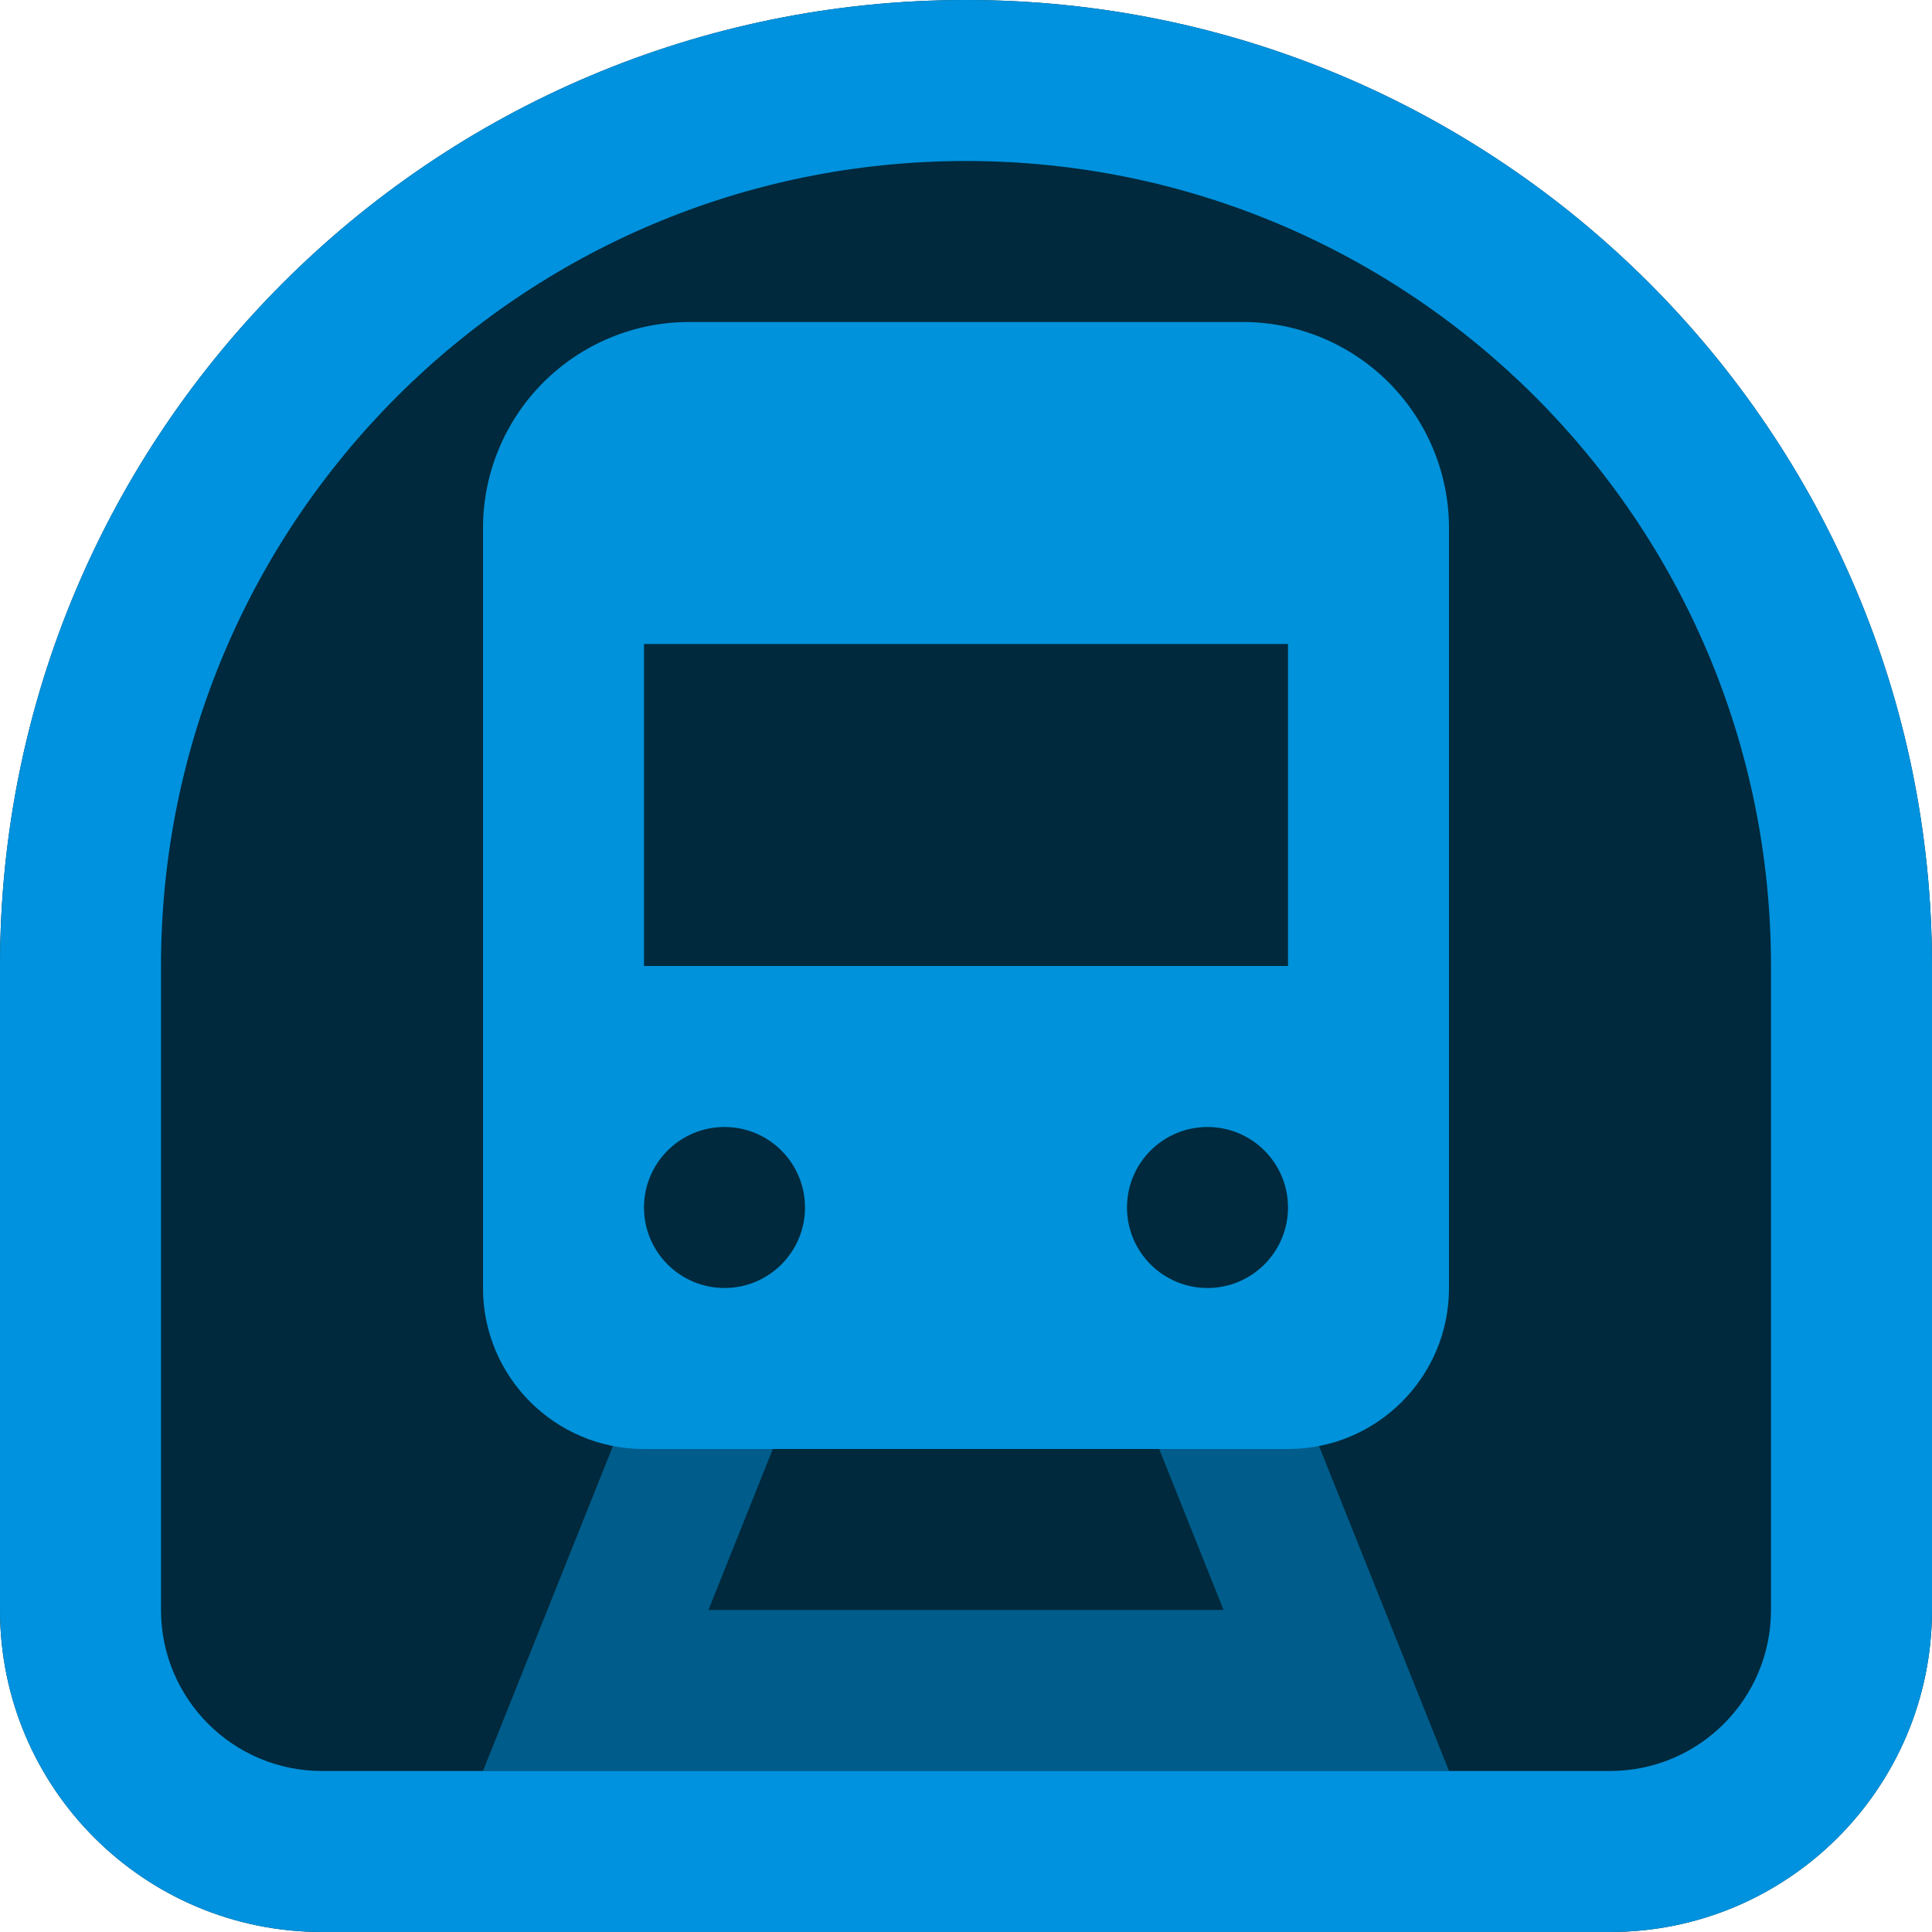 <svg width="12" height="12" viewBox="0 0 48 48" fill="none" xmlns="http://www.w3.org/2000/svg">
<path d="M0 24C0 10.745 10.745 0 24 0C37.255 0 48 10.745 48 24V40C48 44.418 44.418 48 40 48H8C3.582 48 0 44.418 0 40V24Z" fill="#00293D"/>
<path fill-rule="evenodd" clip-rule="evenodd" d="M44 40V24C44 12.954 35.046 4 24 4C12.954 4 4 12.954 4 24V40C4 42.209 5.791 44 8 44H40C42.209 44 44 42.209 44 40ZM24 0C10.745 0 0 10.745 0 24V40C0 44.418 3.582 48 8 48H40C44.418 48 48 44.418 48 40V24C48 10.745 37.255 0 24 0Z" fill="#0092DE"/>
<path fill-rule="evenodd" clip-rule="evenodd" d="M17.121 8C15.763 8 14.46 8.54 13.5 9.5C12.54 10.46 12 11.763 12 13.121V32C12 34.209 13.791 36 16 36H32C34.209 36 36 34.209 36 32V13.121C36 11.763 35.46 10.46 34.5 9.5C33.54 8.54 32.237 8 30.879 8H17.121ZM32 16H16V24H32V16ZM18 32C19.105 32 20 31.105 20 30C20 28.895 19.105 28 18 28C16.895 28 16 28.895 16 30C16 31.105 16.895 32 18 32ZM32 30C32 31.105 31.105 32 30 32C28.895 32 28 31.105 28 30C28 28.895 28.895 28 30 28C31.105 28 32 28.895 32 30Z" fill="#0092DA"/>
<path opacity="0.5" d="M16 34H20L17.6 40H30.4L28 34H32L36 44H12L16 34Z" fill="#0092DA"/>
</svg>
